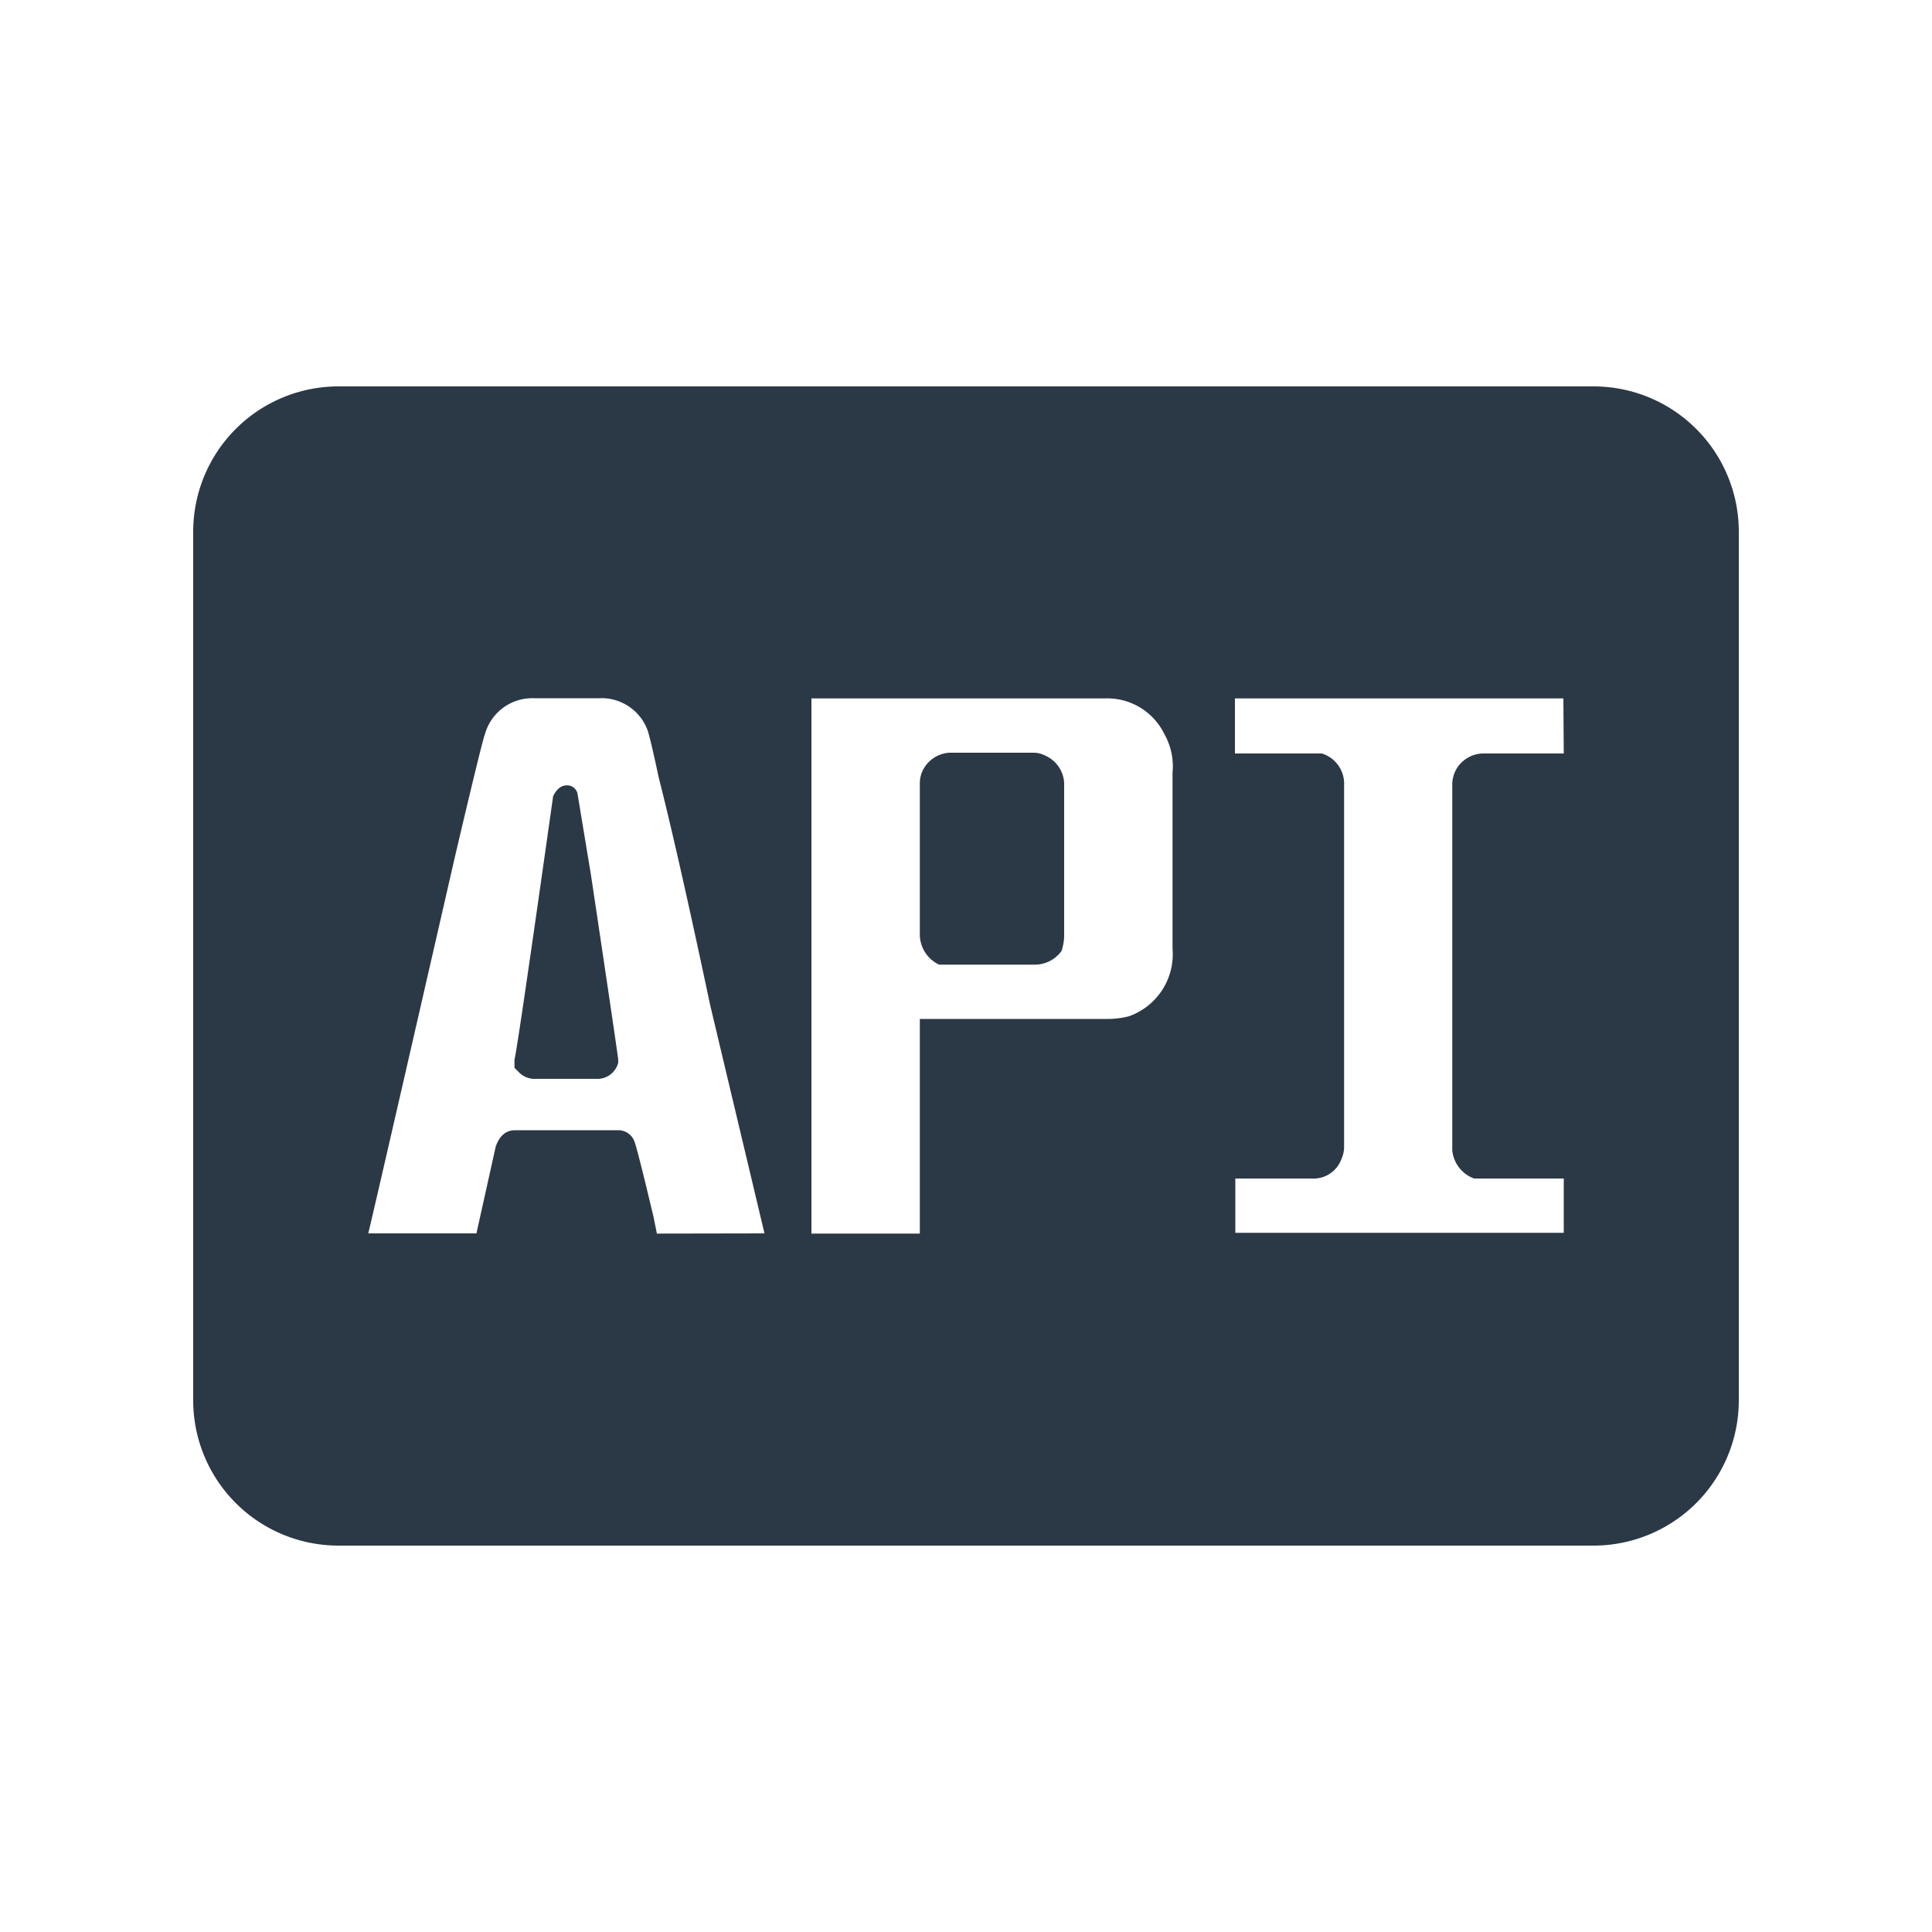 <?xml version="1.0" standalone="no"?><!DOCTYPE svg PUBLIC "-//W3C//DTD SVG 1.1//EN" "http://www.w3.org/Graphics/SVG/1.1/DTD/svg11.dtd"><svg t="1625987882431" class="icon" viewBox="0 0 1024 1024" version="1.1" xmlns="http://www.w3.org/2000/svg" p-id="7157" data-darkreader-inline-fill="" xmlns:xlink="http://www.w3.org/1999/xlink" width="200" height="200"><defs><style type="text/css">[data-darkreader-inline-fill] { fill: #2b3846  !important; }
</style></defs><path d="M553.779 400.384a13.517 13.517 0 0 0-5.734-1.434h-44.646a16.896 16.896 0 0 0-13.005 7.168 15.667 15.667 0 0 0-2.867 8.704v80.589a17.715 17.715 0 0 0 10.24 15.872h50.483a17.51 17.51 0 0 0 14.336-7.168 25.907 25.907 0 0 0 1.434-8.704v-80.589a16.896 16.896 0 0 0-10.24-14.438zM306.074 420.557a5.632 5.632 0 0 0-5.734-4.301c-2.867 0-5.325 1.946-7.168 5.734q-18.739 132.608-20.48 139.674v4.301l2.867 2.867a11.674 11.674 0 0 0 8.602 2.97h31.744A11.366 11.366 0 0 0 327.68 563.2v-1.434q0-1.434-14.438-97.894z" fill="#BFCBD8" p-id="7158" data-darkreader-inline-fill="" style="--darkreader-inline-fill:#2b3846;"></path><path d="M844.595 204.8h-665.6A77.005 77.005 0 0 0 102.4 281.805v460.8A77.005 77.005 0 0 0 179.405 819.2h665.6A77.005 77.005 0 0 0 921.6 742.195v-460.8A77.005 77.005 0 0 0 844.595 204.8zM348.16 653.824l-1.741-8.704c-5.734-24.064-9.114-37.478-10.24-40.346a9.114 9.114 0 0 0-8.602-5.734h-54.579q-7.168 0-10.24 8.602l-10.24 46.08h-57.344q1.536-5.734 46.08-200.192 14.438-61.44 15.872-64.717a26.01 26.01 0 0 1 25.907-18.739H317.44a26.01 26.01 0 0 1 25.907 17.306c0.922 2.867 2.867 10.957 5.734 24.474q10.24 40.243 27.341 120.934l28.774 120.934z m273.306-151.142a34.918 34.918 0 0 1-23.04 35.942 44.749 44.749 0 0 1-11.571 1.434h-99.328v113.766H430.08v-283.648h155.341a33.69 33.69 0 0 1 31.744 18.944 34.816 34.816 0 0 1 4.301 20.48zM828.826 399.36h-43.213a16.896 16.896 0 0 0-13.005 7.168 16.589 16.589 0 0 0-2.867 8.704v194.56A17.715 17.715 0 0 0 781.312 624.64h47.514v28.774h-174.08V624.64h40.346a15.77 15.77 0 0 0 15.872-10.24 16.179 16.179 0 0 0 1.434-7.168V416.256A16.794 16.794 0 0 0 700.621 399.36h-46.08v-29.184h174.08z" fill="#BFCBD8" p-id="7159" data-darkreader-inline-fill="" style="--darkreader-inline-fill:#2b3846;"></path></svg>